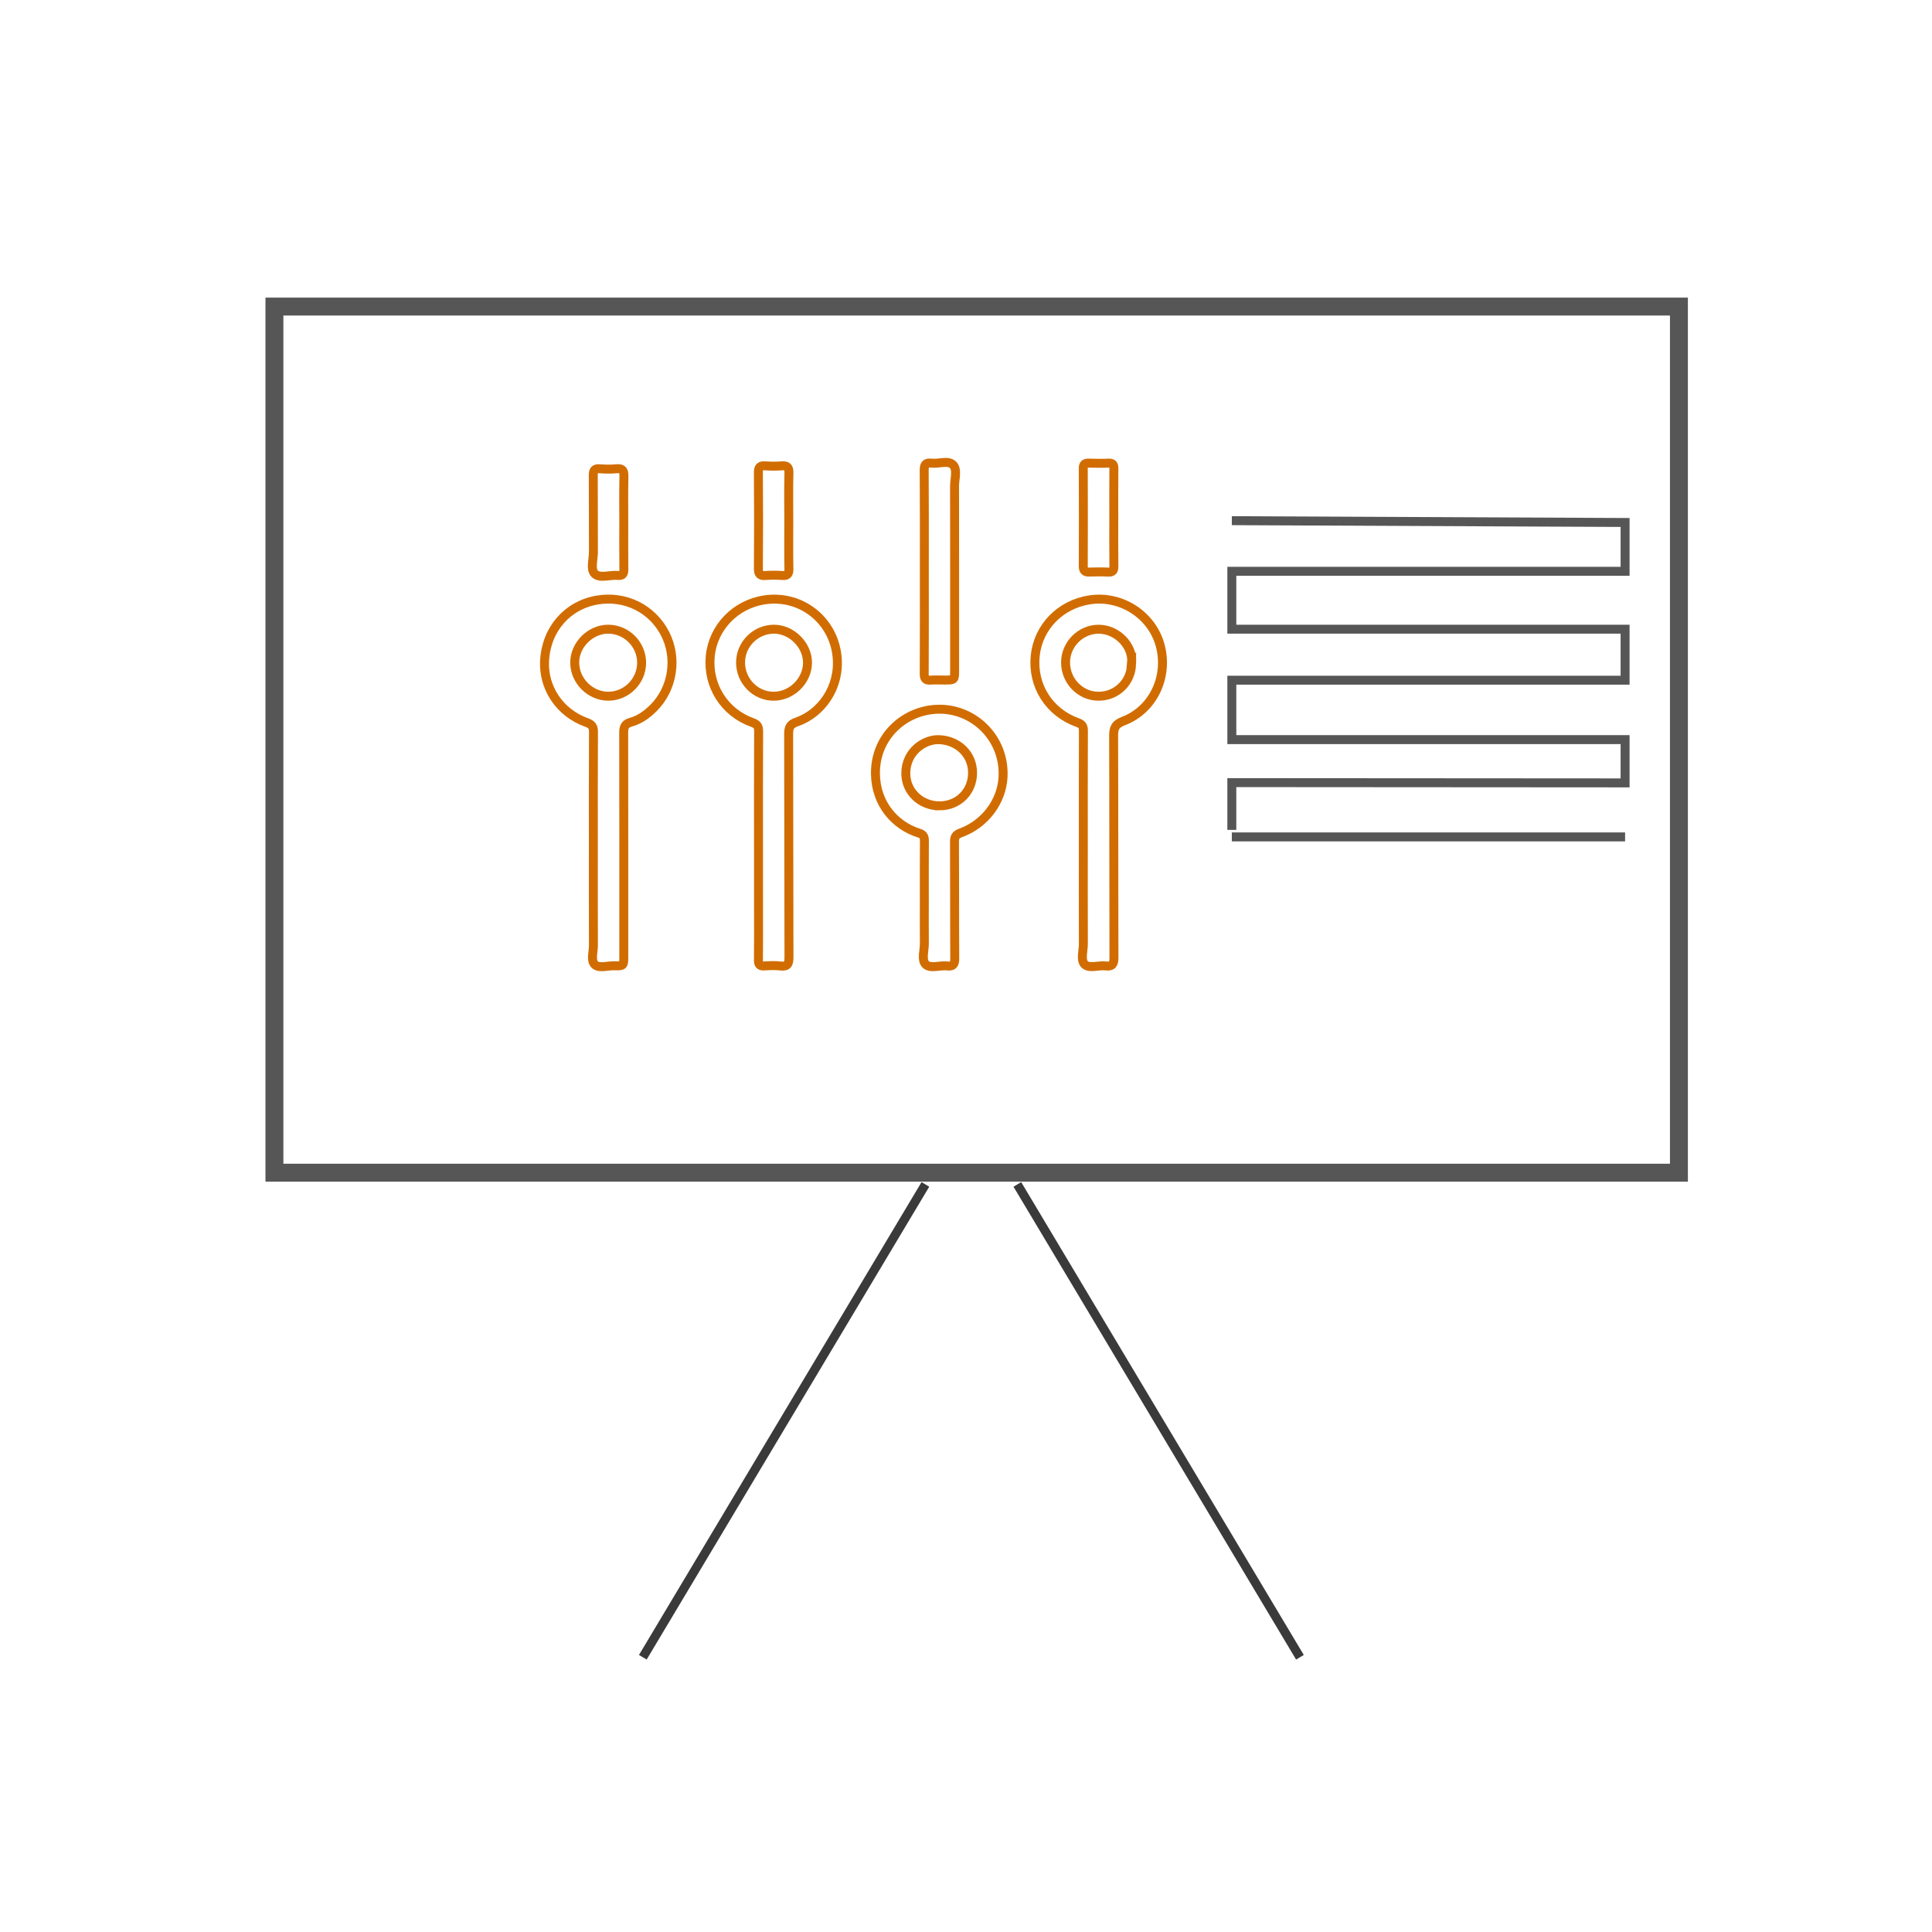 <?xml version="1.0" encoding="UTF-8" standalone="no"?>
<!-- Generator: Adobe Illustrator 16.0.0, SVG Export Plug-In . SVG Version: 6.00 Build 0)  -->

<svg
   xmlns:dc="http://purl.org/dc/elements/1.1/"
   xmlns:cc="http://creativecommons.org/ns#"
   xmlns:rdf="http://www.w3.org/1999/02/22-rdf-syntax-ns#"
   xmlns:svg="http://www.w3.org/2000/svg"
   xmlns="http://www.w3.org/2000/svg"
   xmlns:sodipodi="http://sodipodi.sourceforge.net/DTD/sodipodi-0.dtd"
   xmlns:inkscape="http://www.inkscape.org/namespaces/inkscape"
   version="1.1"
   id="Layer_1"
   x="0px"
   y="0px"
   width="300"
   height="300"
   viewBox="0 0 300 300"
   xml:space="preserve"
   sodipodi:docname="IT8 we3dx.svg"
   inkscape:version="0.92.3 (2405546, 2018-03-11)"><defs
   id="defs39" /><sodipodi:namedview
   pagecolor="#ffffff"
   bordercolor="#666666"
   borderopacity="1"
   objecttolerance="10"
   gridtolerance="10"
   guidetolerance="10"
   inkscape:pageopacity="0"
   inkscape:pageshadow="2"
   inkscape:window-width="640"
   inkscape:window-height="480"
   id="namedview37"
   showgrid="false"
   fit-margin-top="0"
   fit-margin-left="0"
   fit-margin-right="0"
   fit-margin-bottom="0"
   inkscape:zoom="0.921875"
   inkscape:cx="209.27585"
   inkscape:cy="165.42645"
   inkscape:window-x="26"
   inkscape:window-y="26"
   inkscape:window-maximized="0"
   inkscape:current-layer="Layer_1" />
<polyline
   stroke-miterlimit="10"
   points="487.751,653.725 548.816,654.005   548.816,661.586 487.751,661.586 487.751,670.575 548.816,670.575 548.816,678.495 487.751,678.495 487.751,687.725   548.816,687.725 548.816,694.441 487.751,694.401 487.751,701.739 "
   id="polyline2"
   style="fill:none;stroke:#565656;stroke-width:1.391;stroke-miterlimit:10"
   transform="translate(-296.473,-572.875)" />
<line
   stroke-miterlimit="10"
   x1="252.343"
   y1="129.955"
   x2="191.278"
   y2="129.955"
   id="line4"
   style="fill:none;stroke:#565656;stroke-width:1.391;stroke-miterlimit:10" />
<path
   stroke-miterlimit="10"
   d="m 168.218,131.184 c 0,-5.88 -0.012,-11.76 0.014,-17.64 0.003,-0.684 -0.129,-1.064 -0.852,-1.319 -4.475,-1.586 -7.104,-5.75 -6.632,-10.385 0.458,-4.477 3.899,-8.01 8.476,-8.7 4.874,-0.735 9.646,2.351 10.926,7.066 1.324,4.877 -1.093,10.015 -5.727,11.769 -1.295,0.488 -1.507,1.133 -1.5,2.351 0.043,11.458 0.012,22.915 0.05,34.373 0.003,1.037 -0.268,1.42 -1.309,1.29 -1.104,-0.14 -2.545,0.47 -3.252,-0.26 -0.653,-0.673 -0.183,-2.084 -0.186,-3.167 -0.018,-5.126 -0.008,-10.252 -0.008,-15.378 z"
   id="path6"
   inkscape:connector-curvature="0"
   style="fill:none;stroke:#d16d00;stroke-width:1.391;stroke-miterlimit:10" />
<path
   stroke-miterlimit="10"
   d="m 117.78,131.222 c 0,-5.88 -0.015,-11.76 0.019,-17.64 0.006,-0.759 -0.198,-1.113 -0.941,-1.377 -4.372,-1.542 -7.02,-5.745 -6.57,-10.322 0.438,-4.461 3.915,-8.063 8.438,-8.737 5.641,-0.842 10.68,3.12 11.255,8.795 0.49,4.848 -2.53,8.892 -6.251,10.156 -1.088,0.368 -1.273,0.896 -1.271,1.928 0.038,11.532 0.011,23.066 0.05,34.602 0.003,1.067 -0.223,1.506 -1.351,1.37 -0.815,-0.099 -1.657,-0.057 -2.482,-0.007 -0.692,0.041 -0.916,-0.209 -0.908,-0.901 0.034,-2.524 0.014,-5.05 0.014,-7.575 -0.002,-3.433 -0.002,-6.863 -0.002,-10.292 z"
   id="path8"
   inkscape:connector-curvature="0"
   style="fill:none;stroke:#d16d00;stroke-width:1.391;stroke-miterlimit:10" />
<path
   stroke-miterlimit="10"
   d="m 92.136,131.183 c 0,-5.845 -0.018,-11.688 0.019,-17.532 0.006,-0.817 -0.26,-1.172 -1.028,-1.445 -4.386,-1.567 -6.772,-5.574 -6.568,-9.568 0.256,-4.989 3.592,-8.688 8.183,-9.465 4.329,-0.731 8.479,1.308 10.496,5.16 1.979,3.783 1.275,8.567 -1.755,11.593 -0.993,0.992 -2.148,1.84 -3.506,2.211 -0.995,0.271 -1.134,0.803 -1.131,1.693 0.022,11.538 0.015,23.076 0.015,34.613 0,1.533 0,1.567 -1.491,1.522 -1.041,-0.032 -2.373,0.469 -3.043,-0.221 -0.611,-0.633 -0.178,-1.942 -0.181,-2.951 -0.019,-5.204 -0.01,-10.407 -0.01,-15.61 z"
   id="path10"
   inkscape:connector-curvature="0"
   style="fill:none;stroke:#d16d00;stroke-width:1.391;stroke-miterlimit:10" />
<path
   stroke-miterlimit="10"
   d="m 143.529,139.767 c 0,-3.054 -0.013,-6.106 0.012,-9.158 0.006,-0.64 -0.119,-1.016 -0.807,-1.231 -3.786,-1.188 -6.715,-4.547 -6.794,-9.174 -0.098,-5.74 4.391,-9.845 9.519,-10.07 5.7,-0.25 10.604,4.489 10.293,10.528 -0.19,3.76 -2.782,7.292 -6.578,8.667 -0.738,0.267 -0.962,0.604 -0.959,1.369 0.031,6.03 -0.002,12.06 0.037,18.091 0.006,0.919 -0.209,1.314 -1.179,1.2 -1.145,-0.136 -2.644,0.489 -3.358,-0.27 -0.649,-0.69 -0.166,-2.156 -0.18,-3.28 -0.023,-2.225 -0.005,-4.449 -0.006,-6.672 z"
   id="path12"
   inkscape:connector-curvature="0"
   style="fill:none;stroke:#d16d00;stroke-width:1.391;stroke-miterlimit:10" />
<path
   stroke-miterlimit="10"
   d="m 143.529,88.646 c 0,-5.2 0.02,-10.401 -0.02,-15.604 -0.008,-0.886 0.225,-1.24 1.132,-1.126 1.142,0.142 2.604,-0.5 3.359,0.284 0.704,0.729 0.219,2.16 0.222,3.278 0.018,9.533 0.01,19.07 0.01,28.605 0,1.514 -0.002,1.514 -1.563,1.516 -0.714,0 -1.435,-0.051 -2.146,0.012 -0.811,0.071 -1.014,-0.244 -1.01,-1.023 0.031,-5.315 0.016,-10.629 0.016,-15.942 z"
   id="path14"
   inkscape:connector-curvature="0"
   style="fill:none;stroke:#d16d00;stroke-width:1.391;stroke-miterlimit:10" />
<path
   stroke-miterlimit="10"
   d="m 122.482,80.901 c 0,2.486 -0.03,4.974 0.019,7.459 0.016,0.81 -0.257,1.054 -1.031,1.002 -0.863,-0.062 -1.735,-0.063 -2.599,0 -0.818,0.06 -1.116,-0.176 -1.108,-1.056 0.039,-4.973 0.04,-9.943 -0.002,-14.917 -0.008,-0.881 0.286,-1.114 1.105,-1.052 0.823,0.063 1.659,0.063 2.483,0.001 0.854,-0.065 1.183,0.166 1.156,1.104 -0.068,2.485 -0.023,4.972 -0.023,7.459 z"
   id="path16"
   inkscape:connector-curvature="0"
   style="fill:none;stroke:#d16d00;stroke-width:1.391;stroke-miterlimit:10" />
<path
   stroke-miterlimit="10"
   d="m 172.949,80.354 c 0,2.525 -0.021,5.053 0.014,7.578 0.011,0.694 -0.215,0.938 -0.905,0.903 -0.979,-0.048 -1.96,-0.038 -2.939,-0.004 -0.696,0.024 -0.91,-0.273 -0.908,-0.943 0.021,-5.054 0.021,-10.106 -0.001,-15.159 -0.003,-0.671 0.269,-0.836 0.875,-0.814 1.018,0.033 2.037,0.042 3.053,-0.002 0.665,-0.028 0.831,0.245 0.824,0.863 -0.028,2.524 -0.013,5.051 -0.013,7.578 z"
   id="path18"
   inkscape:connector-curvature="0"
   style="fill:none;stroke:#d16d00;stroke-width:1.391;stroke-miterlimit:10" />
<path
   stroke-miterlimit="10"
   d="m 96.859,81.137 c 0,2.412 -0.02,4.825 0.014,7.237 0.011,0.712 -0.17,1.06 -0.943,0.979 -1.225,-0.125 -2.787,0.522 -3.587,-0.268 -0.694,-0.687 -0.19,-2.223 -0.197,-3.382 -0.021,-3.959 0.008,-7.919 -0.023,-11.877 -0.007,-0.763 0.174,-1.1 0.998,-1.036 0.862,0.064 1.739,0.082 2.599,-0.002 0.994,-0.1 1.184,0.326 1.161,1.223 -0.058,2.375 -0.022,4.75 -0.022,7.126 z"
   id="path20"
   inkscape:connector-curvature="0"
   style="fill:none;stroke:#d16d00;stroke-width:1.391;stroke-miterlimit:10" />
<path
   stroke-miterlimit="10"
   d="m 175.715,102.976 c -0.014,2.896 -2.286,5.154 -5.166,5.135 -2.813,-0.021 -5.101,-2.387 -5.089,-5.261 0.012,-2.834 2.372,-5.18 5.205,-5.144 2.841,0.032 5.315,2.617 5.05,5.27 z"
   id="path22"
   inkscape:connector-curvature="0"
   style="fill:none;stroke:#d16d00;stroke-width:1.391;stroke-miterlimit:10" />
<path
   stroke-miterlimit="10"
   d="m 114.994,102.848 c 0.015,-2.83 2.362,-5.152 5.199,-5.146 2.747,0.009 5.211,2.479 5.197,5.213 -0.013,2.807 -2.488,5.226 -5.319,5.195 -2.809,-0.032 -5.093,-2.399 -5.077,-5.262 z"
   id="path24"
   inkscape:connector-curvature="0"
   style="fill:none;stroke:#d16d00;stroke-width:1.391;stroke-miterlimit:10" />
<path
   stroke-miterlimit="10"
   d="m 99.629,102.917 c -0.002,2.832 -2.333,5.178 -5.157,5.192 -2.783,0.014 -5.187,-2.354 -5.231,-5.155 -0.045,-2.798 2.439,-5.285 5.251,-5.253 2.827,0.033 5.141,2.38 5.137,5.216 z"
   id="path26"
   inkscape:connector-curvature="0"
   style="fill:none;stroke:#d16d00;stroke-width:1.391;stroke-miterlimit:10" />
<path
   stroke-miterlimit="10"
   d="m 145.901,125.131 c -2.902,0.014 -5.267,-2.185 -5.249,-5.071 0.021,-3.392 2.895,-5.277 5.146,-5.207 2.921,0.093 5.202,2.236 5.221,5.112 0.016,2.937 -2.179,5.155 -5.118,5.166 z"
   id="path28"
   inkscape:connector-curvature="0"
   style="fill:none;stroke:#d16d00;stroke-width:1.391;stroke-miterlimit:10" />
<rect
   x="42.612"
   y="47.604"
   stroke-miterlimit="10"
   width="218.091"
   height="134.49"
   id="rect30"
   style="fill:none;stroke:#565656;stroke-width:2.783;stroke-miterlimit:10" />
<path
   stroke-miterlimit="10"
   d="M 143.695,183.915 99.816,257.338 Z"
   id="path32"
   inkscape:connector-curvature="0"
   style="fill:none;stroke:#3a3a3a;stroke-width:1.391;stroke-miterlimit:10" />
<path
   stroke-miterlimit="10"
   d="m 157.973,183.915 43.88,73.423 z"
   id="path34"
   inkscape:connector-curvature="0"
   style="fill:none;stroke:#3a3a3a;stroke-width:1.391;stroke-miterlimit:10" />
</svg>